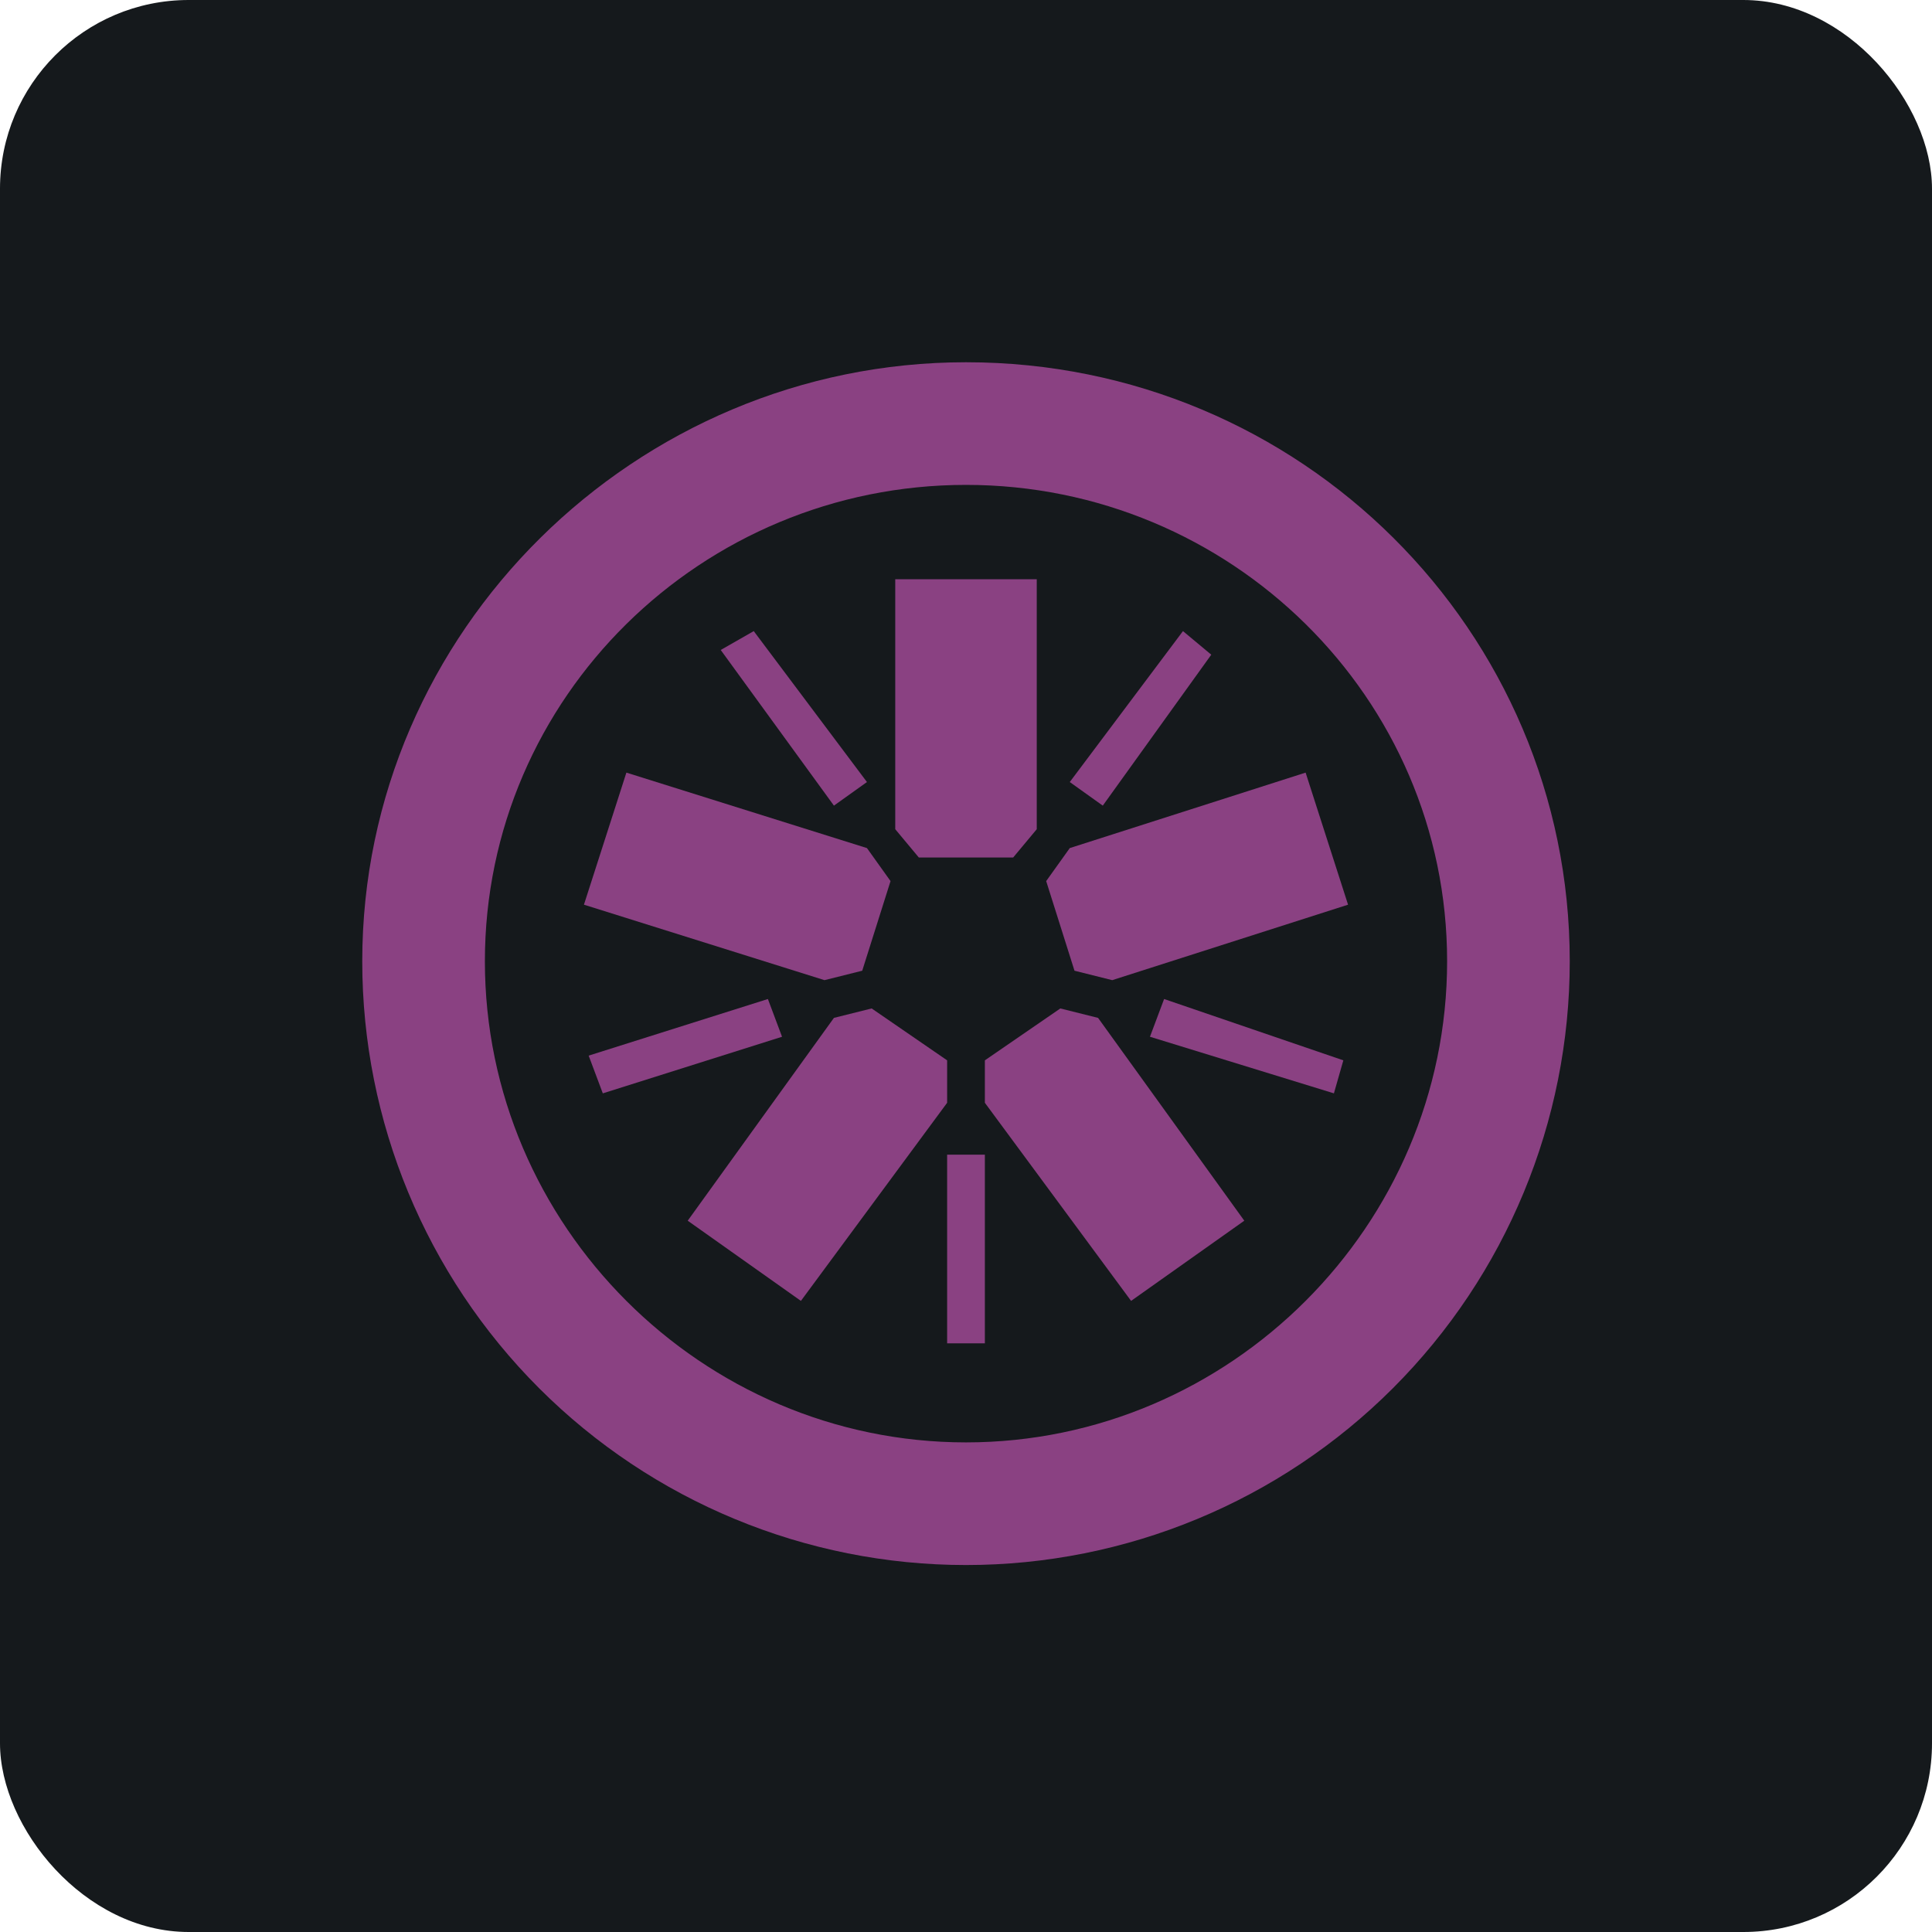 <svg width="256" height="256" title="Jasmine" viewBox="0 0 256 256" fill="none" xmlns="http://www.w3.org/2000/svg" id="jasmine">
<style>
#jasmine {
    rect {fill: #15191C}

    @media (prefers-color-scheme: light) {
        rect {fill: #F4F2ED}
    }
}
</style>
<rect width="256" height="256" rx="25" fill="#15191C"/>
<path d="M121.75 113.625H134.25L137.375 109.875V76.75H118.625V109.875L121.75 113.625ZM114.25 128.625L118 116.75L114.875 112.375L83 102.375L77.375 119.875L109.25 129.875L114.25 128.625ZM125.5 140.5L115.5 133.625L110.5 134.875L91.125 161.75L106.125 172.375L125.5 146.125V140.5ZM140.5 133.625L130.5 140.5V146.125L149.875 172.375L164.875 161.75L145.5 134.875L140.5 133.625ZM138.625 116.75L142.375 128.625L147.375 129.875L178.625 119.875L173 102.375L141.75 112.375L138.625 116.75Z" fill="#8A4182"/>
<path d="M128 48C84.25 48 48 83.625 48 127.375C48 148.592 56.428 168.941 71.431 183.944C86.434 198.946 106.783 207.375 128 207.375C149.217 207.375 169.566 198.946 184.569 183.944C199.571 168.941 208 148.592 208 127.375C208 83.625 172.375 48 128 48ZM128 64.25C163 64.25 191.75 92.375 191.75 127.375C191.75 162.375 163 191.125 128 191.125C93 191.125 64.25 162.375 64.25 127.375C64.25 92.375 93 64.25 128 64.25Z" fill="#8A4182"/>
<path d="M176.75 144.875L152.375 137.375L154.25 132.375L178 140.5L176.75 144.875ZM146.125 106.75L141.75 103.625L156.75 83.625L160.5 86.75L146.125 106.75ZM110.5 106.75L95.5 86.125L99.875 83.625L114.875 103.625L110.5 106.75ZM79.875 144.875L78 139.875L101.75 132.375L103.625 137.375L79.875 144.875ZM125.5 178H130.5V153H125.5V178Z" fill="#8A4182"/>
</svg>